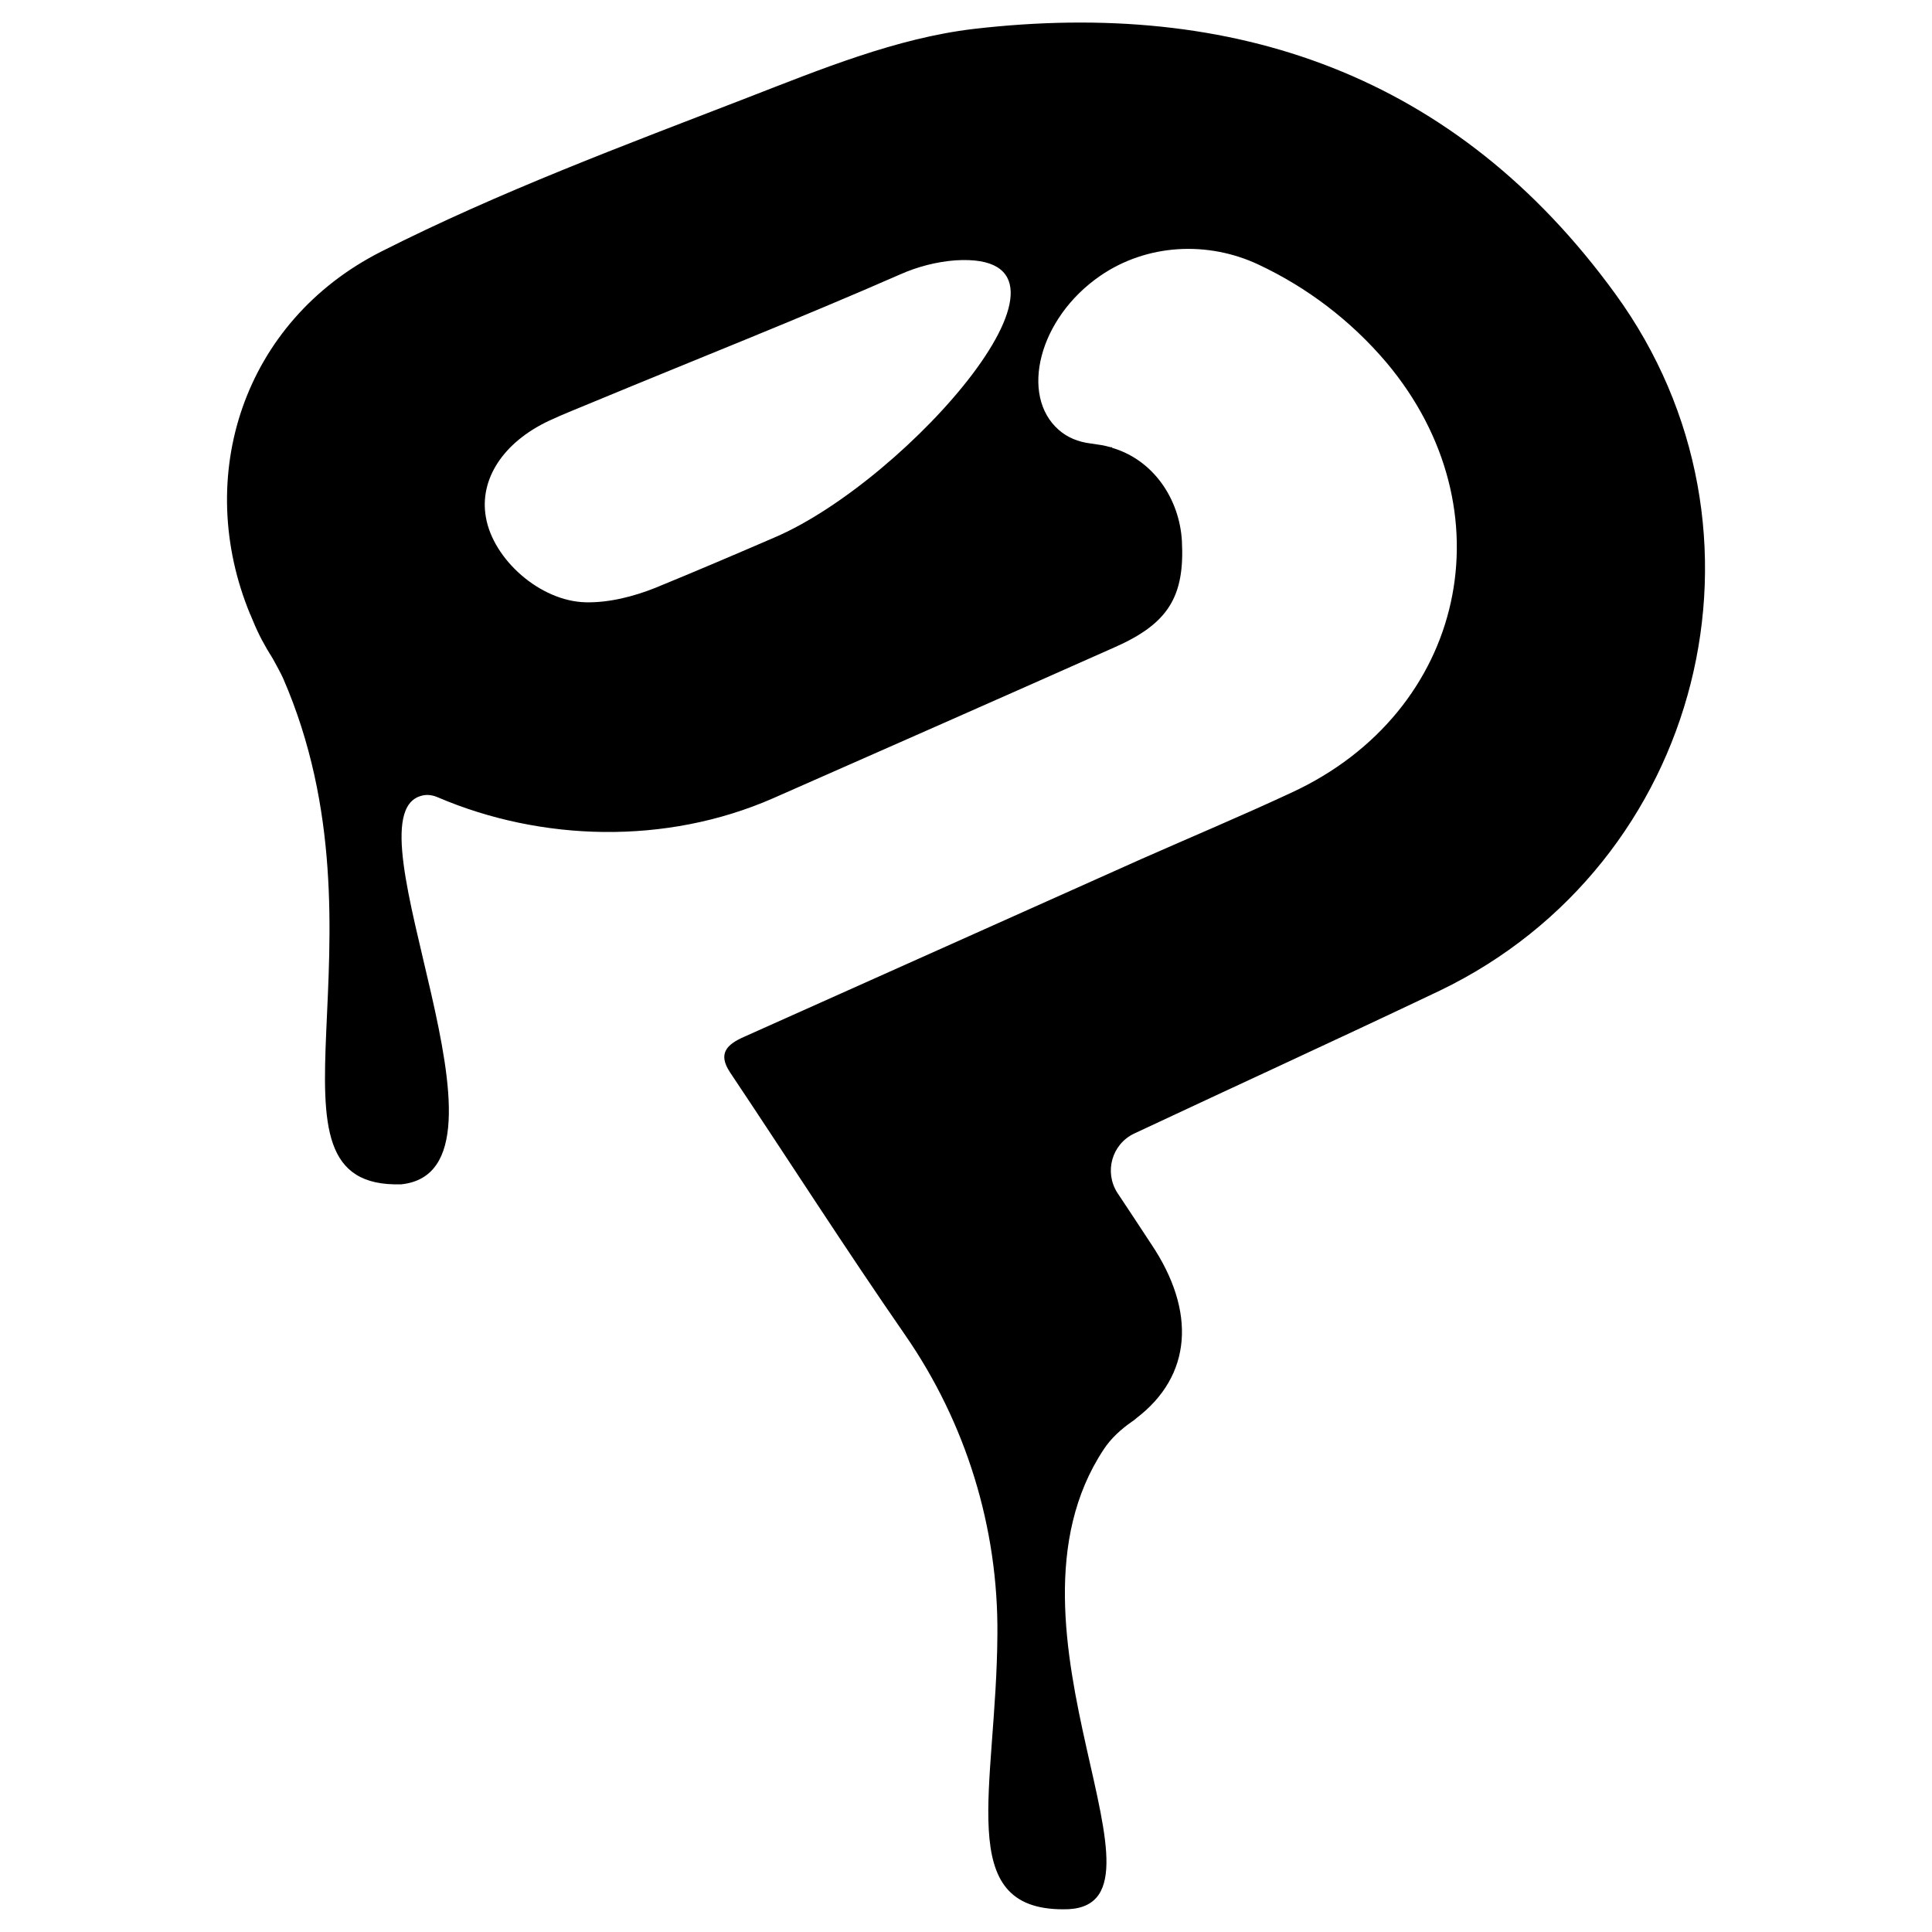 <?xml version="1.0" encoding="utf-8"?>
<!-- Generator: Adobe Illustrator 23.0.1, SVG Export Plug-In . SVG Version: 6.00 Build 0)  -->
<svg version="1.1"
	 id="svg2" inkscape:version="0.92.1 r15371" sodipodi:docname="clip_studio.svg" xmlns:cc="http://creativecommons.org/ns#" xmlns:dc="http://purl.org/dc/elements/1.1/" xmlns:inkscape="http://www.inkscape.org/namespaces/inkscape" xmlns:rdf="http://www.w3.org/1999/02/22-rdf-syntax-ns#" xmlns:sodipodi="http://sodipodi.sourceforge.net/DTD/sodipodi-0.dtd" xmlns:svg="http://www.w3.org/2000/svg"
	 xmlns="http://www.w3.org/2000/svg" xmlns:xlink="http://www.w3.org/1999/xlink" x="0px" y="0px" viewBox="0 0 400 400"
	 style="enable-background:new 0 0 400 400;" xml:space="preserve">
<path d="M334.4,60.8C301.4,15.4,255.5-0.3,201.5,6c-15.9,1.9-31.5,8.3-46.7,14.2c-25.6,9.9-51.4,19.5-75.9,31.9
	c-28.6,14.5-38.9,46.6-27.1,75.1c0-0.1,0.5,1.2,0.6,1.4c1.2,2.9,2.4,5.1,4.1,7.8l0,0c0.6,1.1,1.6,2.9,2.1,4
	c23.5,54-7.8,105.8,24.5,104.8c27-2.9-11.9-75.7,4-80.4c1.2-0.4,2.5-0.2,3.6,0.3c21.3,9.1,47.1,9.9,69.3,0.2
	c23.6-10.4,47.2-20.8,70.8-31.3c11.1-4.9,14.5-10.5,13.9-22c-0.5-8.7-5.9-16.8-14.5-19.3l0.1-0.1c-0.1,0-0.2,0-0.3,0
	c-0.8-0.2-1.5-0.4-2.3-0.5c-0.7-0.1-1.3-0.2-2-0.3c-2.4-0.3-4.7-1.2-6.5-2.8c-8.1-7.1-4.2-23.1,8.6-31.9c9.6-6.6,22.2-7.3,32.8-2.3
	c10,4.7,19,11.5,26.4,20.2c25.7,30.5,16.5,72.4-19.6,89.1c-10.3,4.8-20.8,9.2-31.2,13.8c-27.3,12.2-54.7,24.5-82,36.7
	c-3.7,1.6-5.7,3.5-3,7.5c12.1,18.1,23.8,36.4,36.2,54.3c12.6,18.2,19.3,39.9,19.1,62c-0.2,31.9-9.1,56.9,13.6,56.9
	c26.4,0.4-16.3-57.9,8.4-95.2c1.5-2.3,3.6-4.2,5.9-5.8c0.3-0.2,0.6-0.4,0.9-0.7c11.4-8.7,12.5-22,3-36.1c-2.3-3.5-4.6-7-7-10.6
	c-2.7-4.3-1.1-10,3.5-12.2c21.1-9.9,42.3-19.6,63.3-29.6C352.5,178.9,370.1,109.8,334.4,60.8z M160.3,111.3L160.3,111.3
	c-8.1,3.5-16.3,7-24.6,10.4c-4.5,1.8-9.6,3.1-14.4,3c-9.5-0.2-19.2-8.9-20.7-17.6c-1.4-7.8,3.5-15.5,13.1-20c3-1.4,6.1-2.6,9.2-3.9
	c21.2-8.8,42.5-17.2,63.5-26.4c3.6-1.6,7.5-2.6,11.4-2.9C229.6,51.9,188,99.5,160.3,111.3z"/>
</svg>
